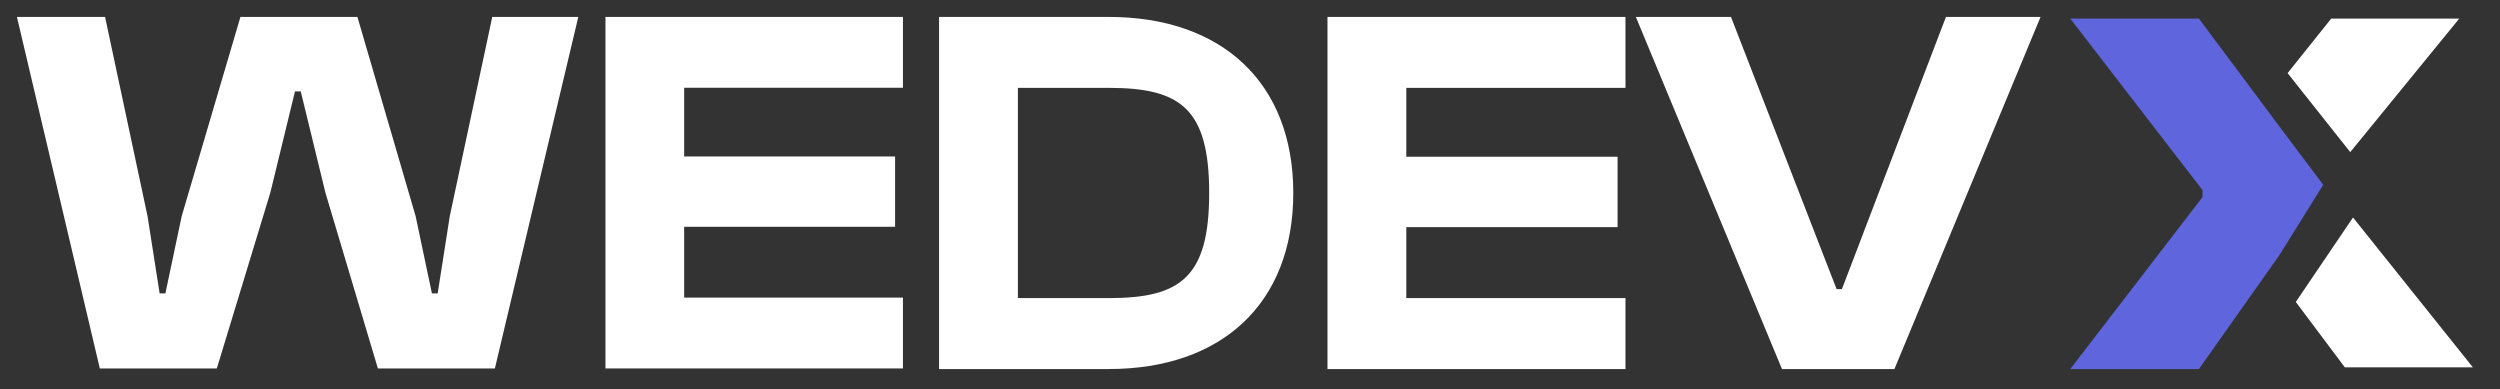 <svg data-qa="navbarLogo" width="122" height="19" viewBox="0 0 122 19" fill="none" xmlns="http://www.w3.org/2000/svg"><rect x="0" y="0" width="122" height="19" fill="#333333" stroke="none"/><path fill-rule="evenodd" clip-rule="evenodd" d="M54.11 18.009C59.624 18.009 63.112 14.804 63.112 9.418C63.112 4.032 59.624 0.826 54.11 0.826H45.826V18.009H54.11ZM54.11 4.288C57.598 4.288 59.008 5.288 59.008 9.418C59.008 13.547 57.598 14.547 54.11 14.547H49.673V4.288H54.11ZM79.323 18.009V14.547H68.628V11.085H78.938V7.648H68.628V4.288H79.323V0.826H64.781V18.009H79.323ZM94.962 0.826H99.579L92.448 18.009H86.96L79.83 0.826H84.472L89.627 14.111H89.884L94.962 0.826ZM113.762 0.909L111.635 3.568L114.692 7.423L120.01 0.909H113.762ZM114.428 17.926L112.035 14.735L114.827 10.614L120.676 17.926H114.428Z" fill="#ffffff"></path><path d="M111.238 12.446L107.307 18.01H101.029L107.486 9.613V9.281L101.029 0.909H107.307L111.442 6.448L113.373 9.018L111.238 12.446Z" fill="#5F65DC"></path><path d="M10.581 17.98L13.192 9.403L14.395 4.461H14.677L15.88 9.403L18.441 17.98H24.15L28.221 0.826H24.022L21.948 10.555L21.359 14.319H21.078L20.284 10.555L17.442 0.826H11.733L8.865 10.555L8.071 14.319H7.79L7.201 10.555L5.127 0.826H0.826L4.871 17.98H10.581Z" fill="#ffffff"></path><path d="M44.064 17.98V14.523H33.387V11.067H43.68V7.636H33.387V4.282H44.064V0.826H29.547V17.98H44.064Z" fill="#ffffff"></path></svg>